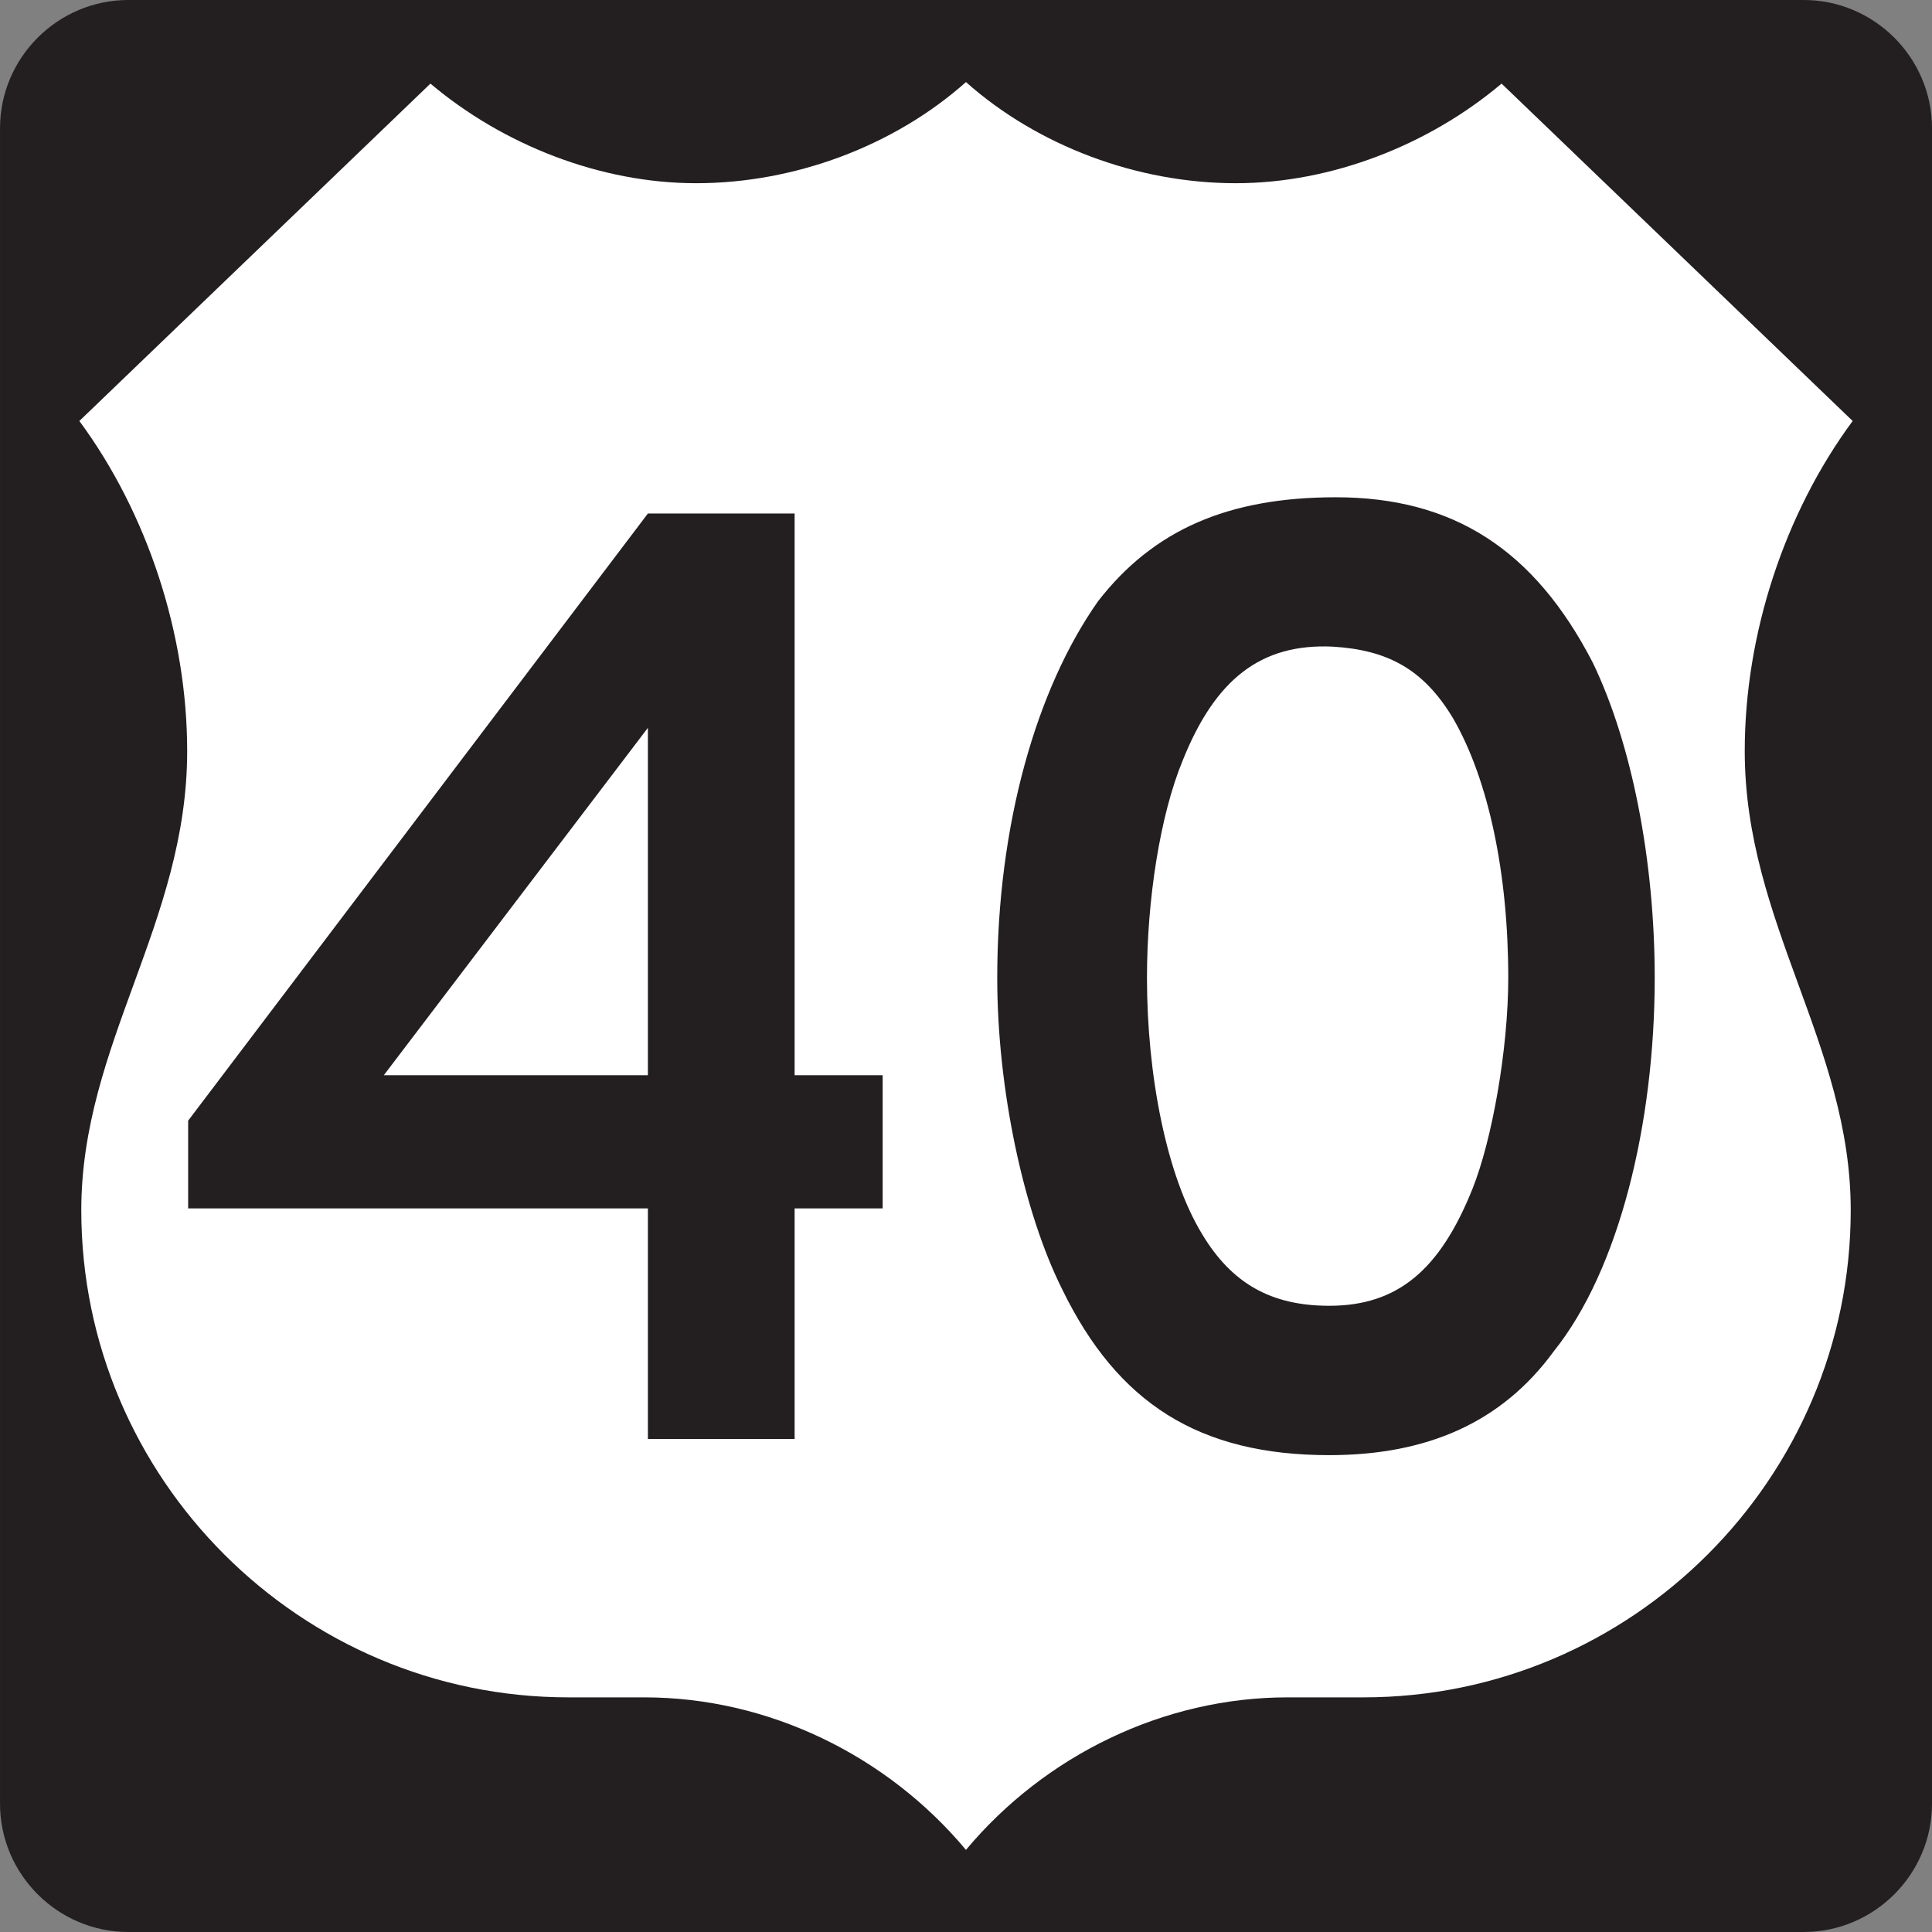 <?xml version="1.0" encoding="UTF-8" standalone="no"?>
<!-- Created with Inkscape (http://www.inkscape.org/) -->

<svg
   xmlns:dc="http://purl.org/dc/elements/1.1/"
   xmlns:cc="http://creativecommons.org/ns#"
   xmlns:rdf="http://www.w3.org/1999/02/22-rdf-syntax-ns#"
   xmlns:svg="http://www.w3.org/2000/svg"
   xmlns="http://www.w3.org/2000/svg"
   xmlns:sodipodi="http://sodipodi.sourceforge.net/DTD/sodipodi-0.dtd"
   xmlns:inkscape="http://www.inkscape.org/namespaces/inkscape"
   width="90"
   height="90"
   id="svg4520"
   version="1.1"
   inkscape:version="0.48.2 r9819"
   sodipodi:docname="New document 26">
  <rect width="100%" height="100%" fill="#808080" stroke="none"/>
  <defs
     id="defs4522" />
  <sodipodi:namedview
     id="base"
     pagecolor="#ffffff"
     bordercolor="#666666"
     borderopacity="1.0"
     inkscape:pageopacity="0.0"
     inkscape:pageshadow="2"
     inkscape:zoom="1.4"
     inkscape:cx="68.30761"
     inkscape:cy="13.834868"
     inkscape:document-units="px"
     inkscape:current-layer="layer1"
     showgrid="false"
     fit-margin-top="0"
     fit-margin-left="0"
     fit-margin-right="0"
     fit-margin-bottom="0"
     inkscape:window-width="469"
     inkscape:window-height="425"
     inkscape:window-x="1416"
     inkscape:window-y="50"
     inkscape:window-maximized="0" />
  <g
     inkscape:label="Layer 1"
     inkscape:groupmode="layer"
     id="layer1"
     transform="translate(-330,-487.362)">
    <g
       transform="matrix(1.25,0,0,-1.25,397.683,520.813)"
       id="g4499">
      <path
         inkscape:connector-curvature="0"
         transform="translate(-49.365,26.761)"
         d="m 0,0 62.437,0 c 2.629,0 4.782,-2.151 4.782,-4.781 l 0,-62.438 C 67.219,-69.848 65.066,-72 62.437,-72 L 0,-72 c -2.631,0 -4.781,2.152 -4.781,4.781 l 0,62.438 C -4.781,-2.151 -2.631,0 0,0"
         style="fill:#231f20;fill-opacity:1;fill-rule:evenodd;stroke:none"
         id="path3947" />
      <path
         inkscape:connector-curvature="0"
         id="path3951"
         style="fill:#ffffff;fill-opacity:1;fill-rule:evenodd;stroke:none"
         d="m 0,0 c -2.947,3.53 -7.375,5.684 -11.984,5.684 l -1.19,0 -1.639,0 c -10.002,0 -18.156,8.155 -18.156,18.155 0,6.18 3.946,10.718 3.946,17.11 0,4.348 -1.477,8.857 -4.018,12.302 l 13.084,12.573 c 2.691,-2.272 6.314,-3.712 9.904,-3.712 3.651,0 7.362,1.376 10.053,3.769 2.693,-2.393 6.406,-3.769 10.055,-3.769 3.59,0 7.213,1.44 9.906,3.712 L 33.045,53.251 C 30.5,49.806 29.023,45.297 29.023,40.949 c 0,-6.392 3.95,-10.93 3.95,-17.11 0,-10 -8.157,-18.155 -18.157,-18.155 l -1.638,0 -1.194,0 C 7.377,5.684 2.949,3.53 0,0"
         transform="translate(-18.148,-42.179)" />
      <path
         inkscape:connector-curvature="0"
         transform="translate(-30.001,-0.363)"
         d="M 0,0 -9.842,-12.947 0,-12.947 0,0 z m 5.468,-17.909 0,-8.592 -5.468,0 0,8.592 -17.134,0 0,3.268 L 0,7.987 l 5.468,0 0,-20.934 3.281,0 0,-4.962 -3.281,0 z"
         style="fill:#231f20;fill-opacity:1;fill-rule:nonzero;stroke:none"
         id="path4113" />
      <path
         inkscape:connector-curvature="0"
         d="m 0,0 c -1.092,1.816 -2.427,2.541 -4.488,2.663 -2.668,0.121 -4.366,-1.21 -5.58,-4.236 -0.85,-2.056 -1.334,-5.203 -1.334,-8.107 0,-3.63 0.728,-7.382 2.061,-9.561 1.092,-1.814 2.548,-2.661 4.732,-2.661 2.546,0 4.124,1.331 5.337,4.357 0.728,1.814 1.334,5.203 1.334,7.865 C 2.062,-5.808 1.334,-2.299 0,0 m 3.76,-23.596 c -1.941,-2.662 -4.731,-3.872 -8.369,-3.872 -4.853,0 -7.885,1.935 -9.948,6.171 -1.456,2.905 -2.425,7.503 -2.425,11.617 0,5.687 1.455,10.77 3.759,14.037 2.064,2.662 4.853,3.872 8.857,3.872 C 0,8.229 3.032,6.292 5.216,2.058 6.672,-0.967 7.52,-5.324 7.52,-9.68 c 0,-5.446 -1.333,-10.891 -3.76,-13.916"
         style="fill:#231f20;fill-opacity:1;fill-rule:nonzero;stroke:none"
         id="path4117" />
    </g>
  </g>
</svg>

